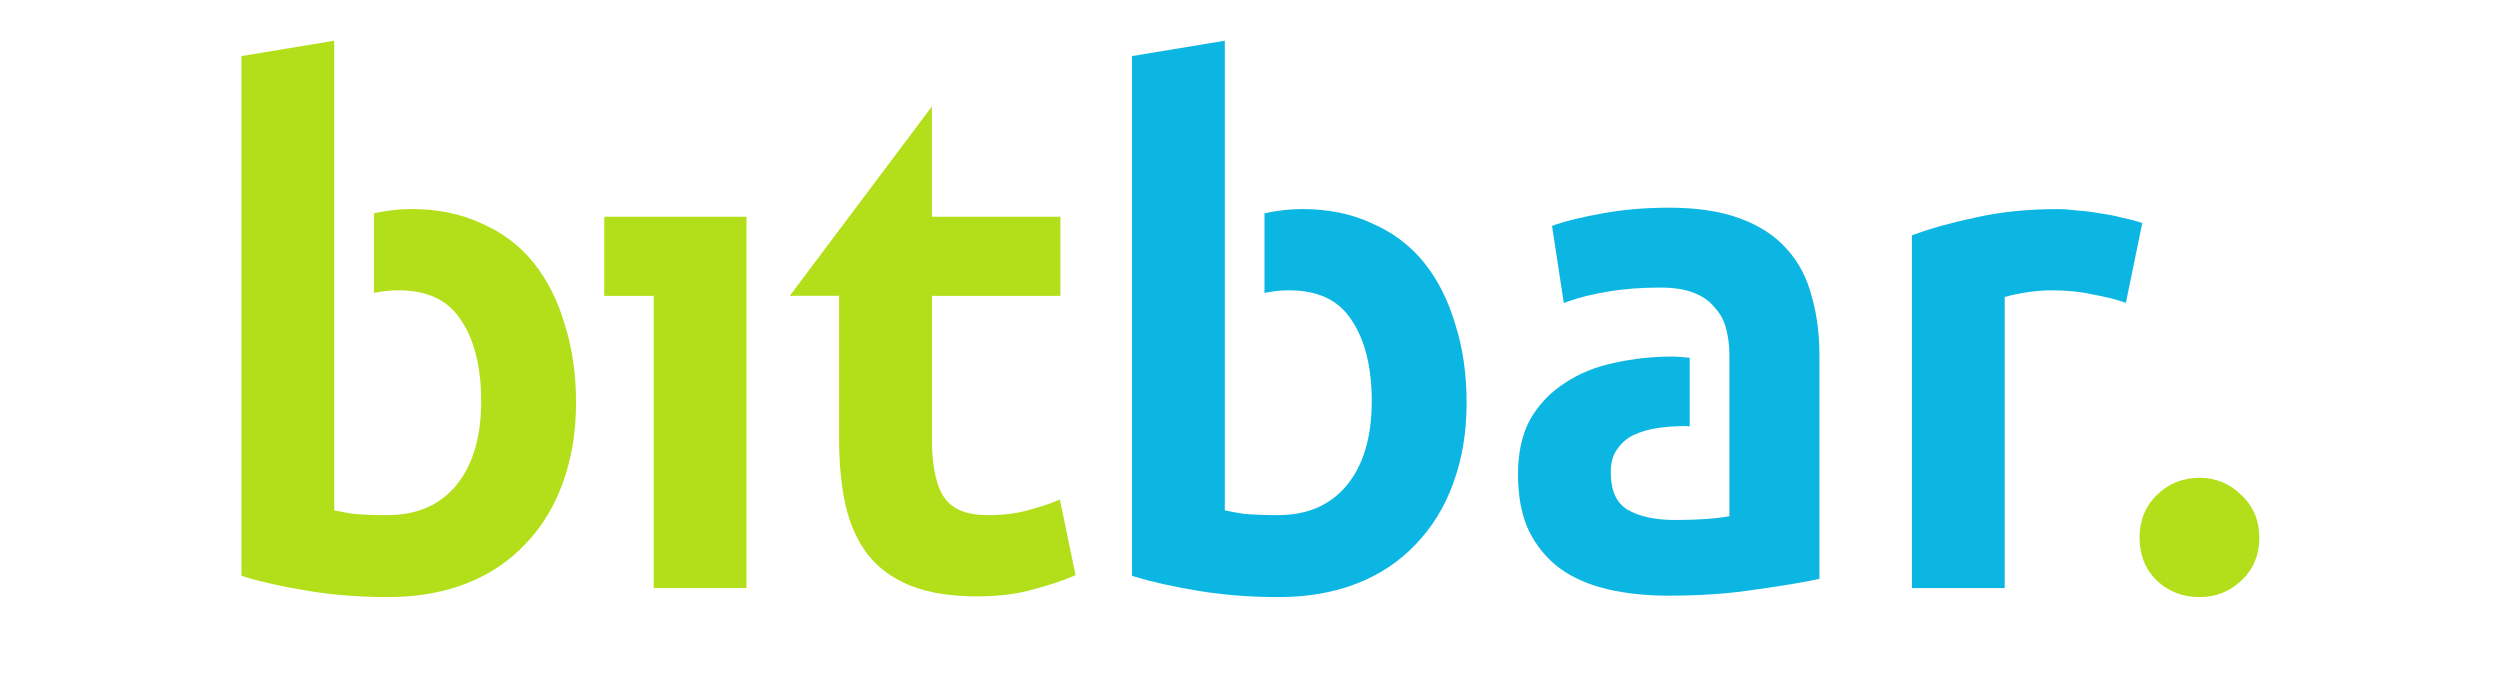 <?xml version="1.0" encoding="UTF-8" standalone="no"?>
<svg
   xmlns:dc="http://purl.org/dc/elements/1.1/"
   xmlns:cc="http://creativecommons.org/ns#"
   xmlns:rdf="http://www.w3.org/1999/02/22-rdf-syntax-ns#"
   xmlns:svg="http://www.w3.org/2000/svg"
   xmlns="http://www.w3.org/2000/svg"
   width="216.623mm"
   height="60mm"
   viewBox="0 25 216.623 45"
   version="1.1"
   id="bitbarlogo">
  <defs
     id="defs461" />
  <g
     id="layer1"
     transform="translate(0,-207)"
     >
    <g
       id="g404-6"
       transform="matrix(0.898,0,0,0.898,-1.265,26.006)"
       style="stroke-width:2.119">
      <path
         style="fill:#b3df1a;fill-opacity:1;stroke:none;stroke-width:0.345;stroke-linecap:butt;stroke-linejoin:miter;stroke-miterlimit:4;stroke-dasharray:none;stroke-opacity:1"
         d="m 33.659,224.968 -8.953,1.483 v 50.151 l 0.312,0.096 c 1.627,0.498 3.646,0.945 6.059,1.348 2.47,0.405 5.05,0.609 7.738,0.609 2.801,0 5.324,-0.431 7.56,-1.301 2.23,-0.867 4.134,-2.131 5.69,-3.78 1.6,-1.649 2.813,-3.623 3.633,-5.903 v -0.004 c 0.864,-2.327 1.293,-4.915 1.293,-7.765 0,-2.751 -0.36,-5.269 -1.085,-7.543 -0.681,-2.319 -1.682,-4.314 -3.012,-5.968 -1.332,-1.657 -3.013,-2.925 -5.026,-3.798 -1.977,-0.922 -4.22,-1.379 -6.718,-1.379 -1.306,0 -2.512,0.16 -3.663,0.409 v 7.682 c 0.753,-0.152 1.524,-0.252 2.331,-0.252 2.832,0 4.778,0.931 6.028,2.81 l 0.004,0.004 c 1.311,1.907 1.988,4.529 1.988,7.9 0,3.491 -0.824,6.179 -2.43,8.13 -1.606,1.906 -3.779,2.849 -6.658,2.849 -1.279,0 -2.376,-0.043 -3.29,-0.13 -0.73,-0.11 -1.292,-0.222 -1.801,-0.331 v -19.462 -7.878 -4.985 -12.993 z"
         id="path2349-7" />
      <path
         style="fill:#b3df1a;fill-opacity:1;stroke:none;stroke-width:0.345;stroke-linecap:butt;stroke-linejoin:miter;stroke-miterlimit:4;stroke-dasharray:none;stroke-opacity:1"
         d="m 59.716,241.951 v 0.444 7.191 h 4.77 v 28.197 h 8.949 v -28.64 -7.191 h -8.506 z"
         id="path2351-5" />
      <path
         style="fill:#b3df1a;fill-opacity:1;stroke:none;stroke-width:0.345;stroke-linecap:butt;stroke-linejoin:miter;stroke-miterlimit:4;stroke-dasharray:none;stroke-opacity:1"
         d="m 91.329,231.311 -13.719,18.274 h 4.765 v 13.855 c 0,2.342 0.204,4.447 0.612,6.312 0.412,1.835 1.124,3.438 2.144,4.785 l 0.004,0.004 c 1.029,1.312 2.414,2.317 4.119,3.01 1.758,0.695 3.903,1.035 6.432,1.035 2.077,0 3.897,-0.227 5.46,-0.687 1.518,-0.403 2.751,-0.81 3.711,-1.222 l 0.334,-0.143 -1.515,-7.286 -0.49,0.196 c -0.64,0.257 -1.541,0.544 -2.686,0.853 h -0.004 c -1.062,0.298 -2.305,0.452 -3.741,0.452 -2.05,0 -3.392,-0.561 -4.179,-1.627 -0.79,-1.07 -1.246,-2.987 -1.246,-5.746 v -13.789 h 12.399 v -7.634 H 91.329 Z"
         id="path2353-3"
          />
      <path
         style="fill:#0cb6e2;fill-opacity:1;stroke:none;stroke-width:0.345;stroke-linecap:butt;stroke-linejoin:miter;stroke-miterlimit:4;stroke-dasharray:none;stroke-opacity:1"
         d="m 119.591,224.968 -8.953,1.483 v 50.151 l 0.317,0.096 c 1.627,0.498 3.641,0.945 6.054,1.348 2.47,0.405 5.049,0.609 7.738,0.609 2.801,0 5.324,-0.431 7.56,-1.301 2.23,-0.867 4.134,-2.131 5.69,-3.78 1.6,-1.649 2.813,-3.623 3.633,-5.903 v -0.004 c 0.864,-2.327 1.293,-4.915 1.293,-7.765 0,-2.751 -0.36,-5.269 -1.085,-7.543 -0.681,-2.319 -1.682,-4.314 -3.012,-5.968 -1.332,-1.657 -3.013,-2.925 -5.026,-3.798 -1.977,-0.922 -4.22,-1.379 -6.718,-1.379 -1.306,0 -2.512,0.16 -3.663,0.409 v 7.682 c 0.753,-0.152 1.524,-0.252 2.331,-0.252 2.832,0 4.778,0.931 6.028,2.81 l 0.004,0.004 c 1.31,1.907 1.988,4.529 1.988,7.9 0,3.491 -0.824,6.179 -2.43,8.13 -1.606,1.906 -3.779,2.849 -6.658,2.849 -1.279,0 -2.376,-0.043 -3.29,-0.13 -0.73,-0.11 -1.292,-0.222 -1.801,-0.331 v -19.462 -7.878 -4.985 -12.993 z"
         id="path2355-5" />
      <path
         style="fill:#0cb6e2;fill-opacity:1;stroke:none;stroke-width:0.345;stroke-linecap:butt;stroke-linejoin:miter;stroke-miterlimit:4;stroke-dasharray:none;stroke-opacity:1"
         d="m 162.392,241.081 c -2.246,0 -4.36,0.182 -6.345,0.544 -1.968,0.359 -3.473,0.717 -4.535,1.087 l -0.347,0.122 1.137,7.447 0.508,-0.183 c 0.94,-0.343 2.185,-0.654 3.724,-0.918 1.526,-0.262 3.215,-0.391 5.06,-0.392 1.339,0 2.418,0.173 3.233,0.5 l 0.004,0.004 h 0.004 c 0.873,0.333 1.531,0.801 2.009,1.401 l 0.009,0.009 0.012,0.012 c 0.529,0.571 0.889,1.234 1.094,2.014 0.212,0.807 0.321,1.662 0.321,2.562 v 0.122 0.687 6.569 5.611 2.571 c -1.231,0.225 -2.906,0.365 -5.221,0.365 -1.991,0 -3.531,-0.354 -4.635,-1.009 -1.052,-0.668 -1.588,-1.806 -1.588,-3.624 0,-0.912 0.206,-1.615 0.586,-2.149 l 0.004,-0.004 v -0.004 c 0.404,-0.607 0.918,-1.065 1.562,-1.388 0.711,-0.334 1.486,-0.564 2.331,-0.692 0.914,-0.131 1.807,-0.196 2.673,-0.196 0.169,0 0.296,0.031 0.46,0.035 v -6.621 c -0.558,-0.046 -1.133,-0.117 -1.662,-0.117 -1.939,0 -3.812,0.202 -5.62,0.609 -1.779,0.366 -3.365,1.009 -4.748,1.931 -1.392,0.883 -2.512,2.053 -3.346,3.493 l -0.004,0.004 -0.004,0.004 c -0.799,1.461 -1.185,3.233 -1.185,5.294 0,2.141 0.339,3.967 1.042,5.468 v 0.004 l 0.004,0.004 c 0.739,1.482 1.742,2.699 2.999,3.632 l 0.004,0.004 c 1.298,0.929 2.846,1.598 4.626,2.01 1.771,0.41 3.716,0.613 5.833,0.613 3.174,0 6.019,-0.203 8.537,-0.609 l -0.009,0.004 c 2.538,-0.357 4.433,-0.672 5.698,-0.944 l 0.352,-0.074 v -21.54 c 0,-2.078 -0.247,-3.986 -0.746,-5.72 l -0.004,-0.004 c -0.46,-1.795 -1.27,-3.336 -2.43,-4.594 -1.123,-1.266 -2.633,-2.239 -4.509,-2.928 -1.888,-0.692 -4.184,-1.031 -6.888,-1.031 z"
         id="path2357-6" />
      <path
         style="fill:#0cb6e2;fill-opacity:1;stroke:none;stroke-width:0.345;stroke-linecap:butt;stroke-linejoin:miter;stroke-miterlimit:4;stroke-dasharray:none;stroke-opacity:1"
         d="m 199.937,241.216 c -2.872,0 -5.506,0.27 -7.899,0.813 -2.322,0.493 -4.272,1.029 -5.855,1.618 l -0.291,0.109 v 34.03 h 8.953 v -28.088 c 0.384,-0.11 0.879,-0.233 1.701,-0.383 1.001,-0.174 1.931,-0.261 2.791,-0.261 1.53,0 2.854,0.134 3.967,0.392 h 0.009 l 0.009,0.004 c 1.188,0.221 2.106,0.441 2.739,0.653 l 0.477,0.157 0.1,-0.492 1.48,-7.204 -0.373,-0.122 c -0.421,-0.141 -0.965,-0.275 -1.627,-0.409 -0.678,-0.181 -1.38,-0.317 -2.101,-0.409 -0.729,-0.137 -1.458,-0.228 -2.187,-0.274 -0.711,-0.088 -1.343,-0.135 -1.892,-0.135 z"
         id="path2359-2" />
      <path
         style="fill:#b3df1a;fill-opacity:1;stroke:none;stroke-width:0.345;stroke-linecap:butt;stroke-linejoin:miter;stroke-miterlimit:4;stroke-dasharray:none;stroke-opacity:1"
         d="m 213.638,267.142 c -1.611,0 -3.015,0.564 -4.114,1.666 -1.102,1.061 -1.667,2.471 -1.667,4.124 0,1.657 0.564,3.067 1.671,4.128 1.101,1.056 2.503,1.596 4.11,1.596 1.563,0 2.938,-0.541 4.036,-1.592 1.15,-1.059 1.74,-2.474 1.74,-4.133 0,-1.657 -0.592,-3.069 -1.74,-4.128 -1.096,-1.095 -2.47,-1.662 -4.036,-1.662 z"
         id="path2361-9" />
    </g>
  </g>
</svg>
